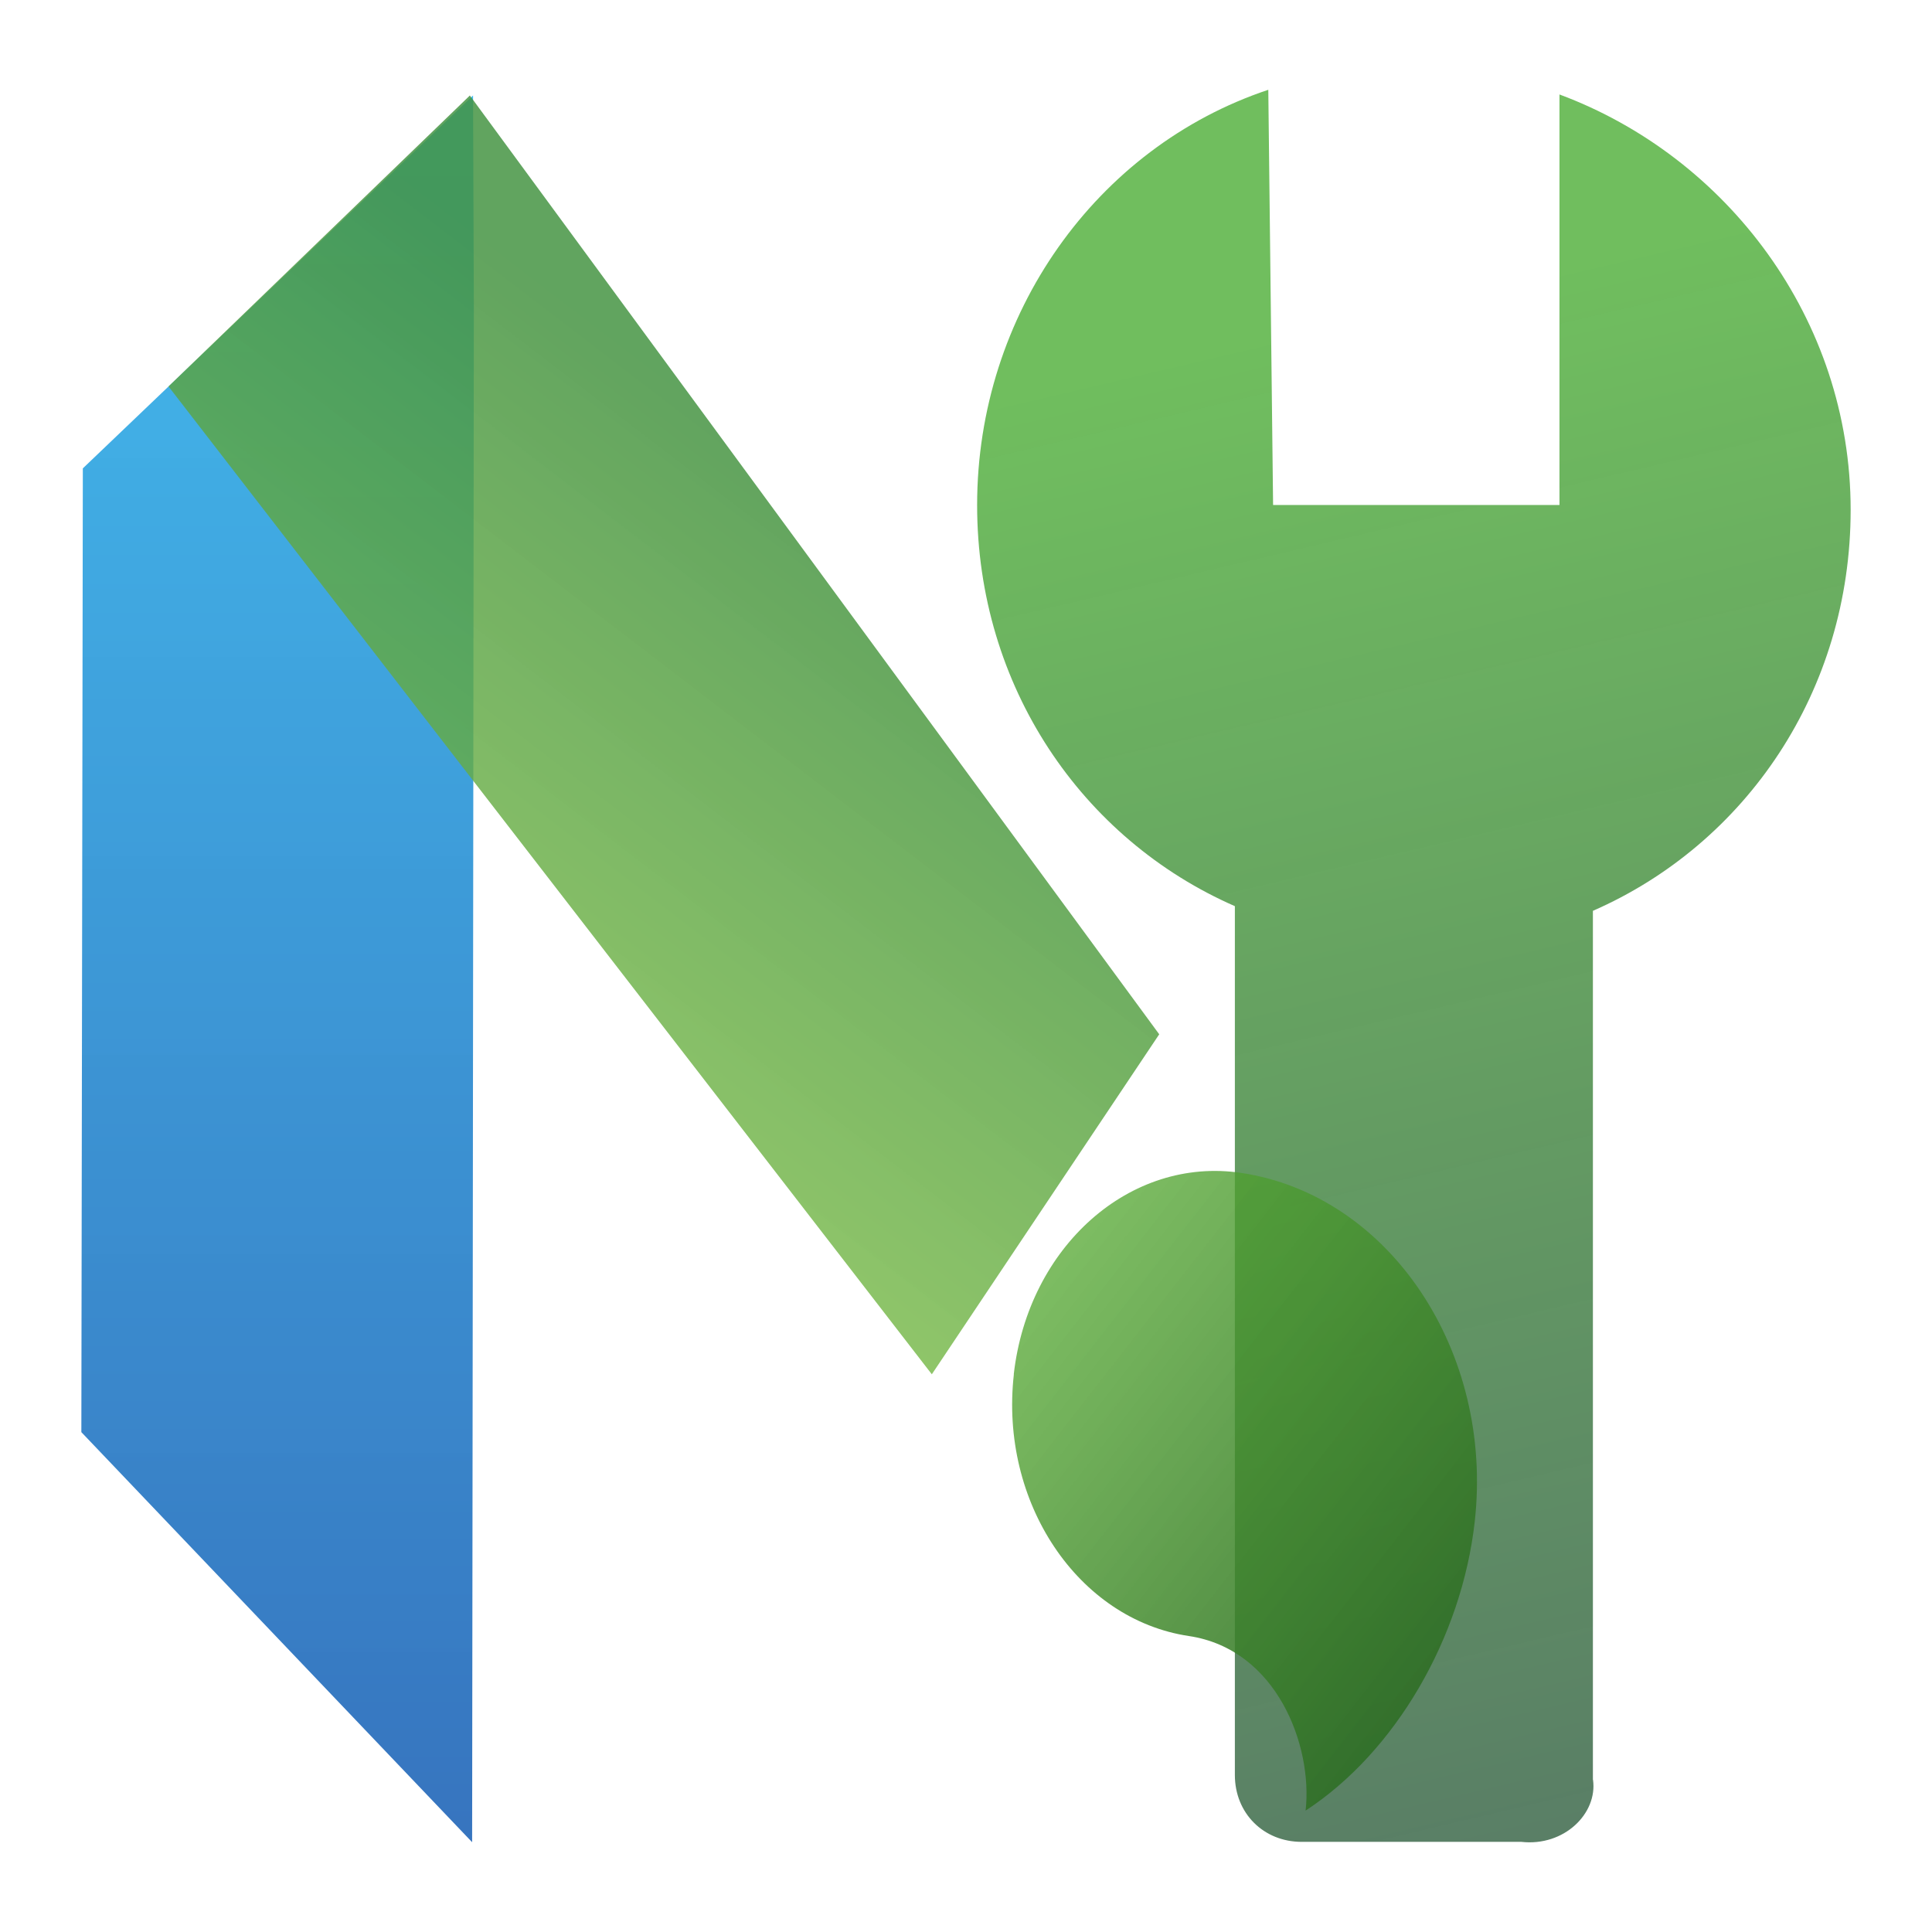 <?xml version="1.0" encoding="UTF-8" standalone="no"?>
<!-- Created with Inkscape (http://www.inkscape.org/) -->

<!-- Brush and Wrench are modified icons from material design -->
<!---->
<!-- Pictogrammers Free License -->
<!---->
<!-- This icon collection is released as free, open source, and GPL friendly by -->
<!-- the [Pictogrammers](http://pictogrammers.com/) icon group. You may use it -->
<!-- for commercial projects, open source projects, or anything really. -->
<!---->
<!-- # Icons: Apache 2.0 (https://www.apache.org/licenses/LICENSE-2.0) -->
<!-- Some of the icons are redistributed under the Apache 2.0 license. All other -->
<!-- icons are either redistributed under their respective licenses or are -->
<!-- distributed under the Apache 2.0 license. -->


<svg
   width="64"
   height="64"
   viewBox="0 0 16.933 16.933"
   version="1.1"
   id="svg5"
   xml:space="preserve"
   inkscape:version="1.1.1 (c3084ef, 2021-09-22)"
   sodipodi:docname="super_secret_max_plugin.svg"
   xmlns:inkscape="http://www.inkscape.org/namespaces/inkscape"
   xmlns:sodipodi="http://sodipodi.sourceforge.net/DTD/sodipodi-0.dtd"
   xmlns:xlink="http://www.w3.org/1999/xlink"
   xmlns="http://www.w3.org/2000/svg"
   xmlns:svg="http://www.w3.org/2000/svg"
   xmlns:sketch="http://www.bohemiancoding.com/sketch/ns"><sodipodi:namedview
     id="namedview7"
     pagecolor="#505050"
     bordercolor="#ffffff"
     borderopacity="1"
     inkscape:showpageshadow="0"
     inkscape:pageopacity="0"
     inkscape:pagecheckerboard="1"
     inkscape:deskcolor="#505050"
     inkscape:document-units="mm"
     showgrid="false"
     inkscape:zoom="3.2898067"
     inkscape:cx="10.790908"
     inkscape:cy="57.146215"
     inkscape:window-width="1400"
     inkscape:window-height="832"
     inkscape:window-x="20"
     inkscape:window-y="1460"
     inkscape:window-maximized="0"
     inkscape:current-layer="layer1"
     inkscape:pageshadow="2" /><defs
     id="defs2"><linearGradient
       x1="356.338"
       y1="0"
       x2="356.338"
       y2="612.901"
       id="linearGradient7630"
       gradientTransform="scale(0.842,1.188)"
       gradientUnits="userSpaceOnUse"><stop
         stop-color="#88C649"
         stop-opacity="0.8"
         offset="0%"
         id="stop7626"
         style="stop-opacity:0.682;stop-color:#68c638" /><stop
         stop-color="#439240"
         stop-opacity="0.84"
         offset="100%"
         id="stop7628"
         style="stop-opacity:1;stop-color:#1d5121" /></linearGradient><linearGradient
       x1="356.338"
       y1="0"
       x2="356.338"
       y2="612.901"
       id="linearGradient4812"
       gradientTransform="scale(0.842,1.188)"
       gradientUnits="userSpaceOnUse"><stop
         stop-color="#88C649"
         stop-opacity="0.8"
         offset="0"
         id="stop4808"
         style="stop-color:#6ec200;stop-opacity:0.704" /><stop
         stop-color="#439240"
         stop-opacity="0.84"
         offset="1"
         id="stop4810"
         style="stop-color:#006100;stop-opacity:0.267" /></linearGradient><linearGradient
       x1="356.338"
       y1="0"
       x2="356.338"
       y2="612.901"
       id="linearGradient4072"
       gradientTransform="scale(0.842,1.188)"
       gradientUnits="userSpaceOnUse"><stop
         stop-color="#88C649"
         stop-opacity="0.8"
         offset="0"
         id="stop4068"
         style="stop-color:#000000;stop-opacity:0.698;" /><stop
         stop-color="#439240"
         stop-opacity="0.84"
         offset="1"
         id="stop4070"
         style="stop-color:#306a30;stop-opacity:0.84;" /></linearGradient><linearGradient
       x1="167.958"
       y1="-0.461"
       x2="167.958"
       y2="335.455"
       id="linearGradient-1"
       gradientTransform="matrix(0.01,0,0,0.049,0.626,-0.325)"
       gradientUnits="userSpaceOnUse"><stop
         stop-color="#16B0ED"
         stop-opacity="0.8"
         offset="0%"
         id="stop11" /><stop
         stop-color="#0F59B2"
         stop-opacity="0.837"
         offset="100%"
         id="stop13" /></linearGradient><linearGradient
       x1="1118.343"
       y1="-0.466"
       x2="1118.343"
       y2="338.686"
       id="linearGradient-2"
       gradientTransform="matrix(-0.466,0,0,2.147,983.584,-9.357)"
       gradientUnits="userSpaceOnUse"><stop
         stop-color="#7DB643"
         offset="0%"
         id="stop16"
         style="stop-color:#4cae36;stop-opacity:0.987" /><stop
         stop-color="#367533"
         offset="100%"
         id="stop18"
         style="stop-color:#265736;stop-opacity:0.941" /></linearGradient><linearGradient
       x1="356.338"
       y1="0"
       x2="356.338"
       y2="612.901"
       id="linearGradient-3"
       gradientTransform="scale(0.842,1.188)"
       gradientUnits="userSpaceOnUse"><stop
         stop-color="#88C649"
         stop-opacity="0.8"
         offset="0%"
         id="stop21" /><stop
         stop-color="#439240"
         stop-opacity="0.84"
         offset="100%"
         id="stop23" /></linearGradient><linearGradient
       inkscape:collect="always"
       xlink:href="#linearGradient-2"
       id="linearGradient991"
       x1="896.932"
       y1="250.566"
       x2="1118.671"
       y2="387.756"
       gradientUnits="userSpaceOnUse"
       gradientTransform="matrix(0.036,0.036,-0.036,0.036,-12.227,-38.374)" /><linearGradient
       inkscape:collect="always"
       xlink:href="#linearGradient-3"
       id="linearGradient1734"
       x1="565.172"
       y1="457.489"
       x2="787.08"
       y2="457.489"
       gradientUnits="userSpaceOnUse"
       gradientTransform="matrix(0.016,-0.031,0.06,0.046,-31.442,8.777)" /><linearGradient
       inkscape:collect="always"
       xlink:href="#linearGradient7630"
       id="linearGradient4806"
       x1="7.596"
       y1="8.14"
       x2="16.32"
       y2="15.961"
       gradientUnits="userSpaceOnUse"
       gradientTransform="matrix(0.788,0,0,0.907,1.51,1.869)" /></defs><g
     inkscape:label="Layer 1"
     inkscape:groupmode="layer"
     id="layer1"><path
       d="M 0.726,4.105 4.146,0.837 4.153,2.668 4.138,16.146 0.713,12.552 Z"
       id="Left---green"
       fill="url(#linearGradient-1)"
       sketch:type="MSShapeGroup"
       style="fill:url(#linearGradient-1);fill-rule:evenodd;stroke:none;stroke-width:0.023"
       sodipodi:nodetypes="cccccc" /><path
       d="M 15.781,8.635 13.373,6.228 C 13.612,5.619 13.479,4.905 12.977,4.402 12.447,3.873 11.654,3.767 11.019,4.058 L 12.156,5.196 11.363,5.989 10.198,4.852 c -0.318,0.635 -0.185,1.429 0.344,1.958 0.503,0.503 1.217,0.635 1.826,0.397 l 2.408,2.408 c 0.106,0.106 0.265,0.106 0.37,0 l 0.609,-0.609 c 0.132,-0.106 0.132,-0.291 0.026,-0.37 z"
       id="path262"
       style="fill:none;fill-rule:evenodd;stroke:none;stroke-width:0.265" /><path
       d="m 13.961,15.598 -4e-6,-7.615 c 1.339,-0.586 2.259,-1.925 2.259,-3.515 2e-6,-1.674 -1.088,-3.096 -2.552,-3.64 l -3e-6,3.598 H 11.158 L 11.116,0.787 C 9.61,1.289 8.564,2.754 8.564,4.427 c 0,1.59 0.92,2.929 2.259,3.515 v 7.615 c 0,0.335 0.251,0.586 0.586,0.586 h 1.925 c 0.377,0.042 0.669,-0.251 0.628,-0.544 z"
       id="path271"
       style="fill:url(#linearGradient991);fill-opacity:1;fill-rule:evenodd;stroke:none;stroke-width:0.592;opacity:0.81" /><path
       d="M 1.477,3.387 8.167,12.045 10.16,9.065 4.118,0.837"
       id="path1356"
       style="fill:url(#linearGradient1734);fill-opacity:1;fill-rule:evenodd;stroke:none;stroke-width:0.597"
       sodipodi:nodetypes="cccc" /><path
       d="m 8.886,12.045 c -0.127,1.121 0.56,2.148 1.534,2.294 0.77,0.115 1.087,0.961 1.023,1.53 0.788,-0.515 1.368,-1.515 1.482,-2.53 0.169,-1.495 -0.747,-2.864 -2.046,-3.059 -0.974,-0.146 -1.867,0.644 -1.994,1.766 z"
       style="opacity:1;fill:url(#linearGradient4806);fill-opacity:1;fill-rule:nonzero;stroke:none;stroke-width:28.077"
       id="path4051" /></g></svg>
